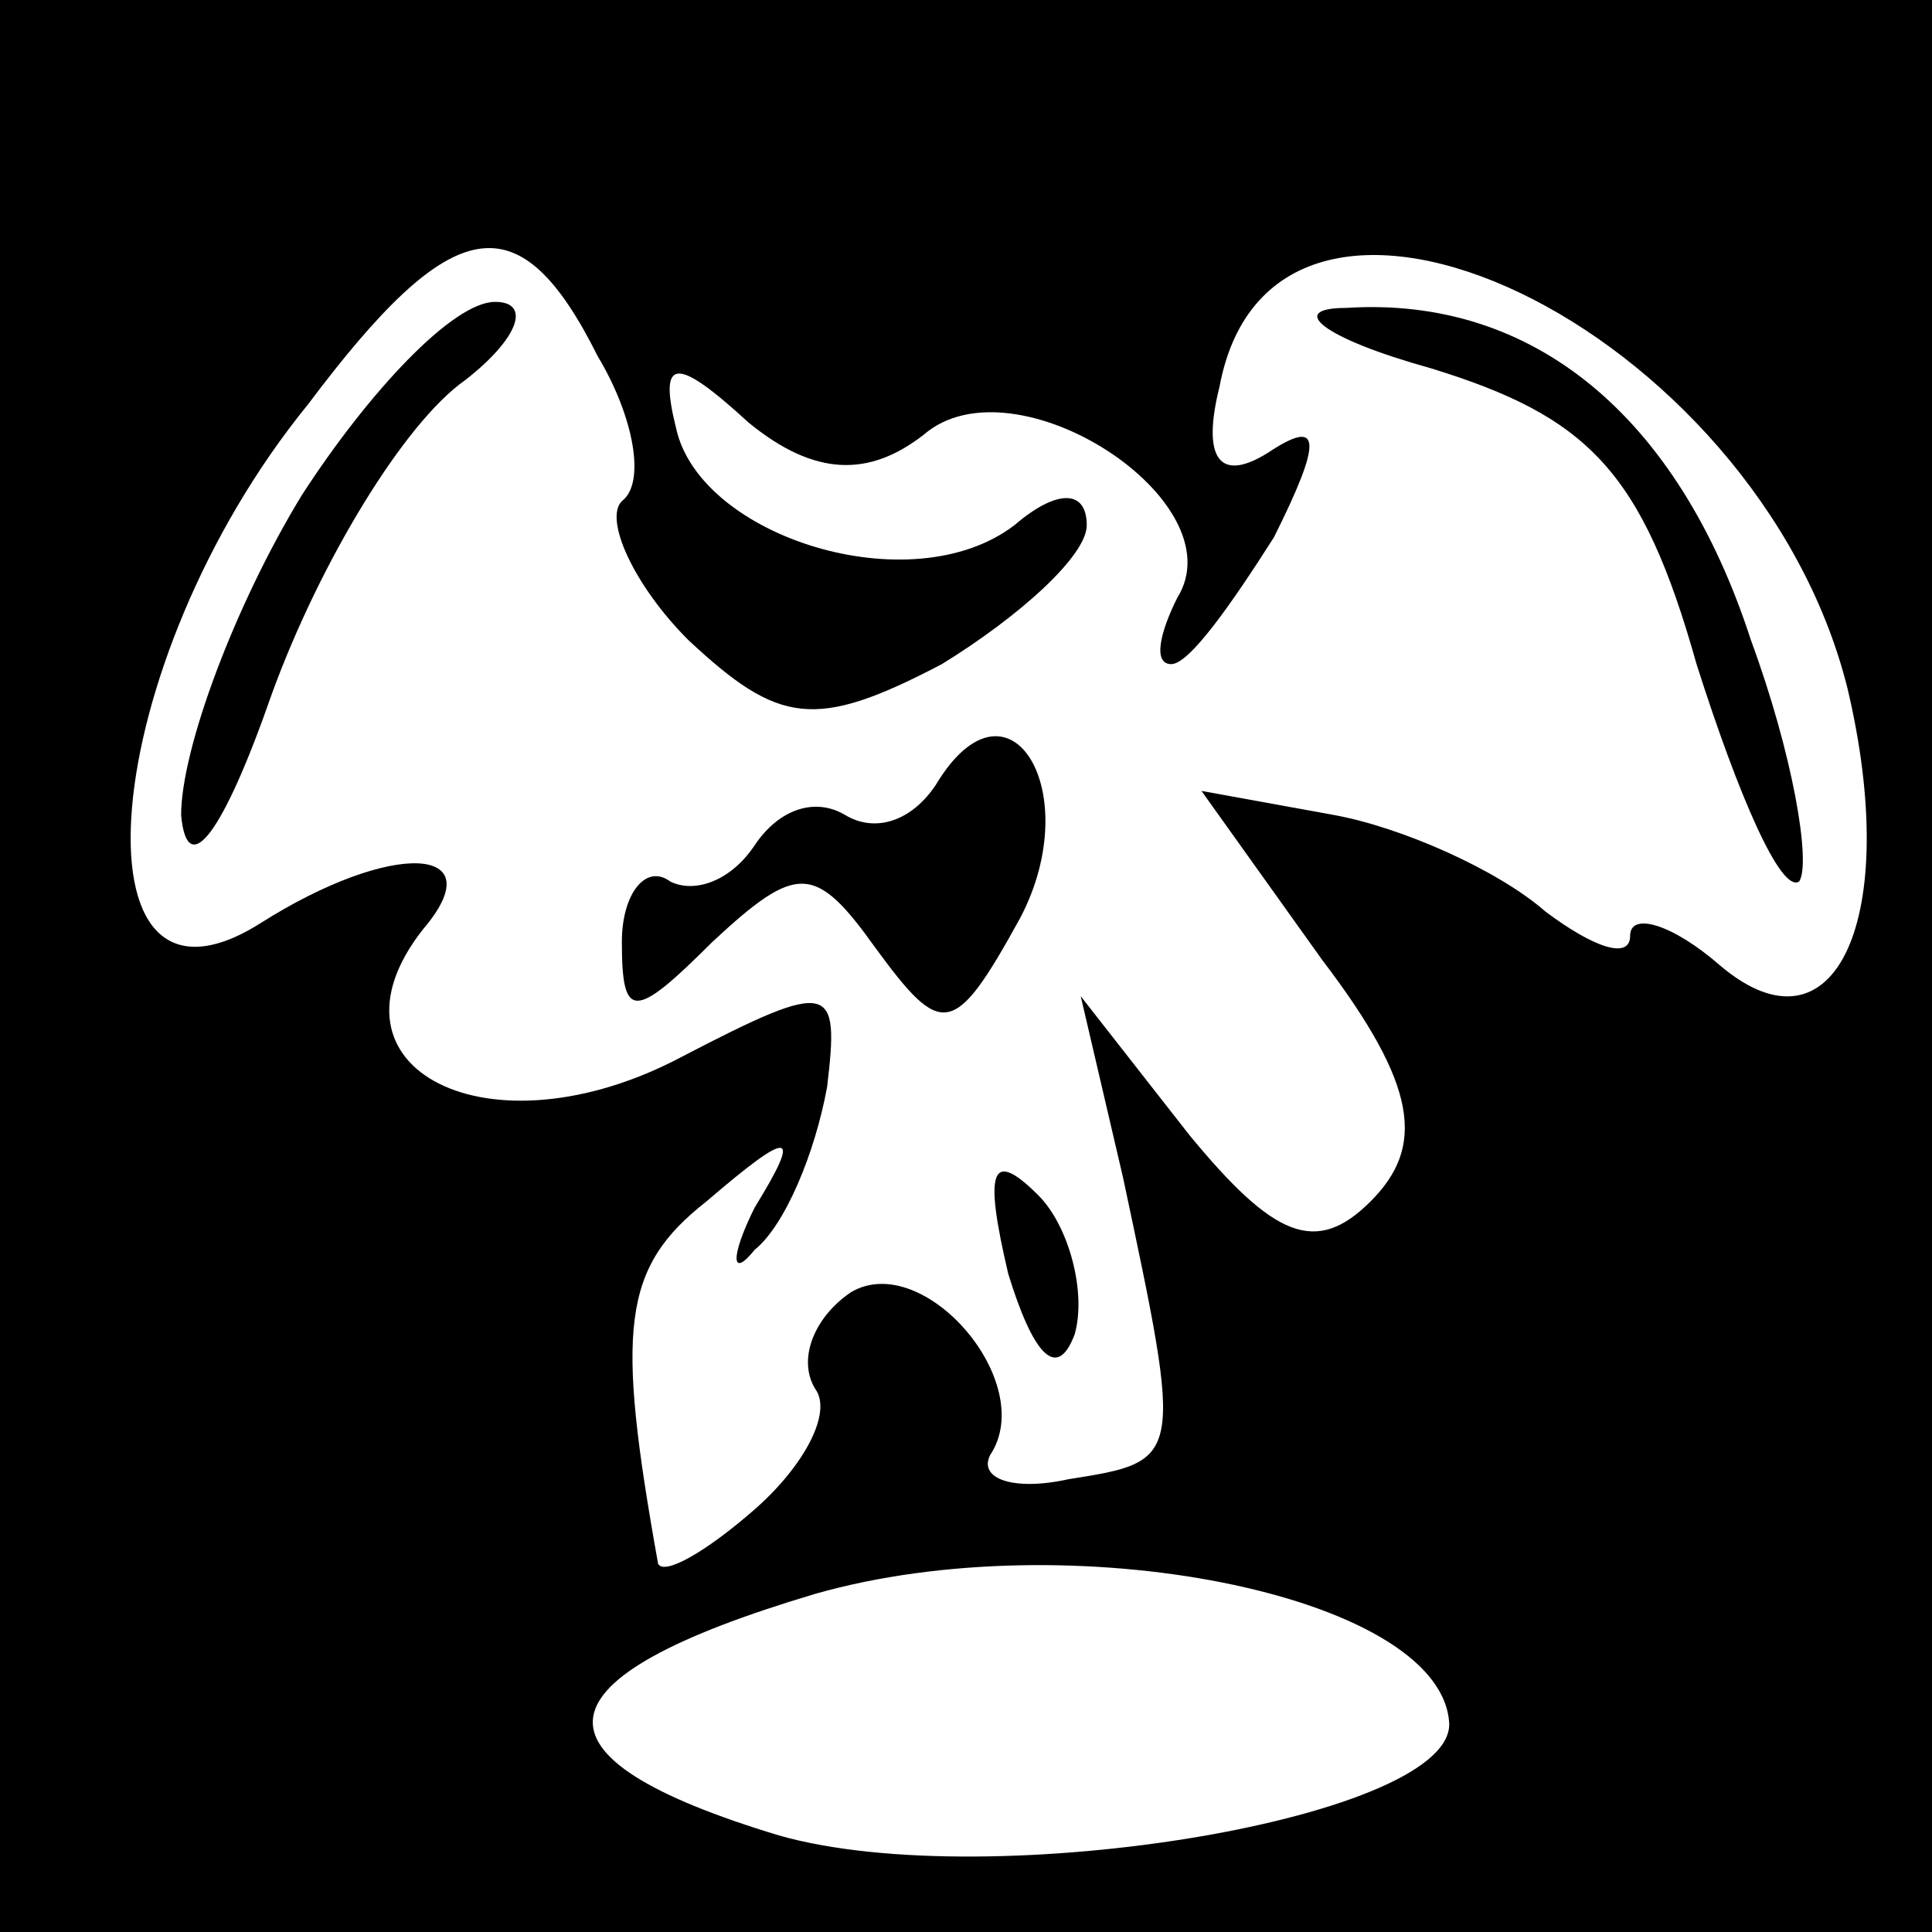 <?xml version="1.0" standalone="no"?>
<!DOCTYPE svg PUBLIC "-//W3C//DTD SVG 20010904//EN"
 "http://www.w3.org/TR/2001/REC-SVG-20010904/DTD/svg10.dtd">
<svg version="1.0" xmlns="http://www.w3.org/2000/svg"
 width="32pt" height="32pt" viewBox="0 0 32 32"
 preserveAspectRatio="xMidYMid meet">
<rect x="0" y="0" width="32" height="32" fill="#808080" stroke="none"/>
<g transform="translate(0,32) scale(0.1,-0.1)"
fill="#000000" stroke="none">
<path fill="#000000" stroke="none" d="M0 160 l0 -160 160 0 160 0 0 160 0
160 -160 0 -160 0 0 -160z"/>
<path fill="#ffffff" stroke="none" d="M99 261 c6 -10 8 -21 4 -24 -3 -3 2
-14 11 -23 15 -14 21 -15 42 -4 13 8 24 18 24 23 0 6 -5 6 -12 0 -17 -13 -52
-2 -56 16 -3 12 0 12 12 1 11 -9 20 -9 29 -2 15 13 52 -11 42 -27 -3 -6 -4
-11 -1 -11 3 0 10 10 17 21 8 16 8 20 -1 14 -8 -5 -11 -1 -8 11 9 48 89 10
104 -50 9 -38 -2 -62 -21 -46 -8 7 -15 9 -15 5 0 -4 -6 -2 -14 4 -8 7 -24 14
-35 16 l-22 4 20 -28 c16 -21 17 -31 8 -40 -9 -9 -16 -6 -30 11 l-18 23 7 -30
c10 -47 10 -47 -9 -50 -9 -2 -15 0 -13 4 8 12 -11 34 -23 27 -6 -4 -9 -11 -6
-16 3 -4 -2 -13 -10 -20 -8 -7 -15 -11 -16 -9 -7 39 -6 49 8 60 14 12 16 12 8
-1 -4 -8 -4 -12 0 -7 5 4 10 16 12 27 2 17 1 18 -24 5 -32 -17 -61 -2 -43 21
12 14 -5 15 -27 1 -32 -20 -27 43 8 86 24 32 35 34 48 8z"/>
<path fill="#ffffff" stroke="none" d="M240 35 c2 -16 -76 -29 -111 -19 -43
13 -41 26 6 40 42 12 103 0 105 -21z"/>
<path fill="#000000" stroke="none" d="M50 238 c-11 -18 -20 -42 -20 -53 1
-11 7 -3 15 20 8 22 22 45 32 52 9 7 11 13 5 13 -7 0 -21 -15 -32 -32z"/>
<path fill="#000000" stroke="none" d="M237 259 c26 -8 35 -17 44 -49 7 -22
14 -38 17 -36 2 3 -1 21 -8 40 -12 37 -36 57 -67 55 -10 0 -4 -5 14 -10z"/>
<path fill="#000000" stroke="none" d="M155 190 c-4 -6 -10 -8 -15 -5 -5 3
-11 1 -15 -5 -4 -6 -10 -8 -14 -6 -4 3 -8 -2 -8 -10 0 -13 2 -13 15 0 14 13
17 13 27 -1 11 -15 13 -15 24 5 11 21 -2 42 -14 22z"/>
<path fill="#000000" stroke="none" d="M167 109 c4 -13 8 -18 11 -10 2 7 -1
18 -6 23 -8 8 -9 4 -5 -13z"/>
</g>
</svg>
